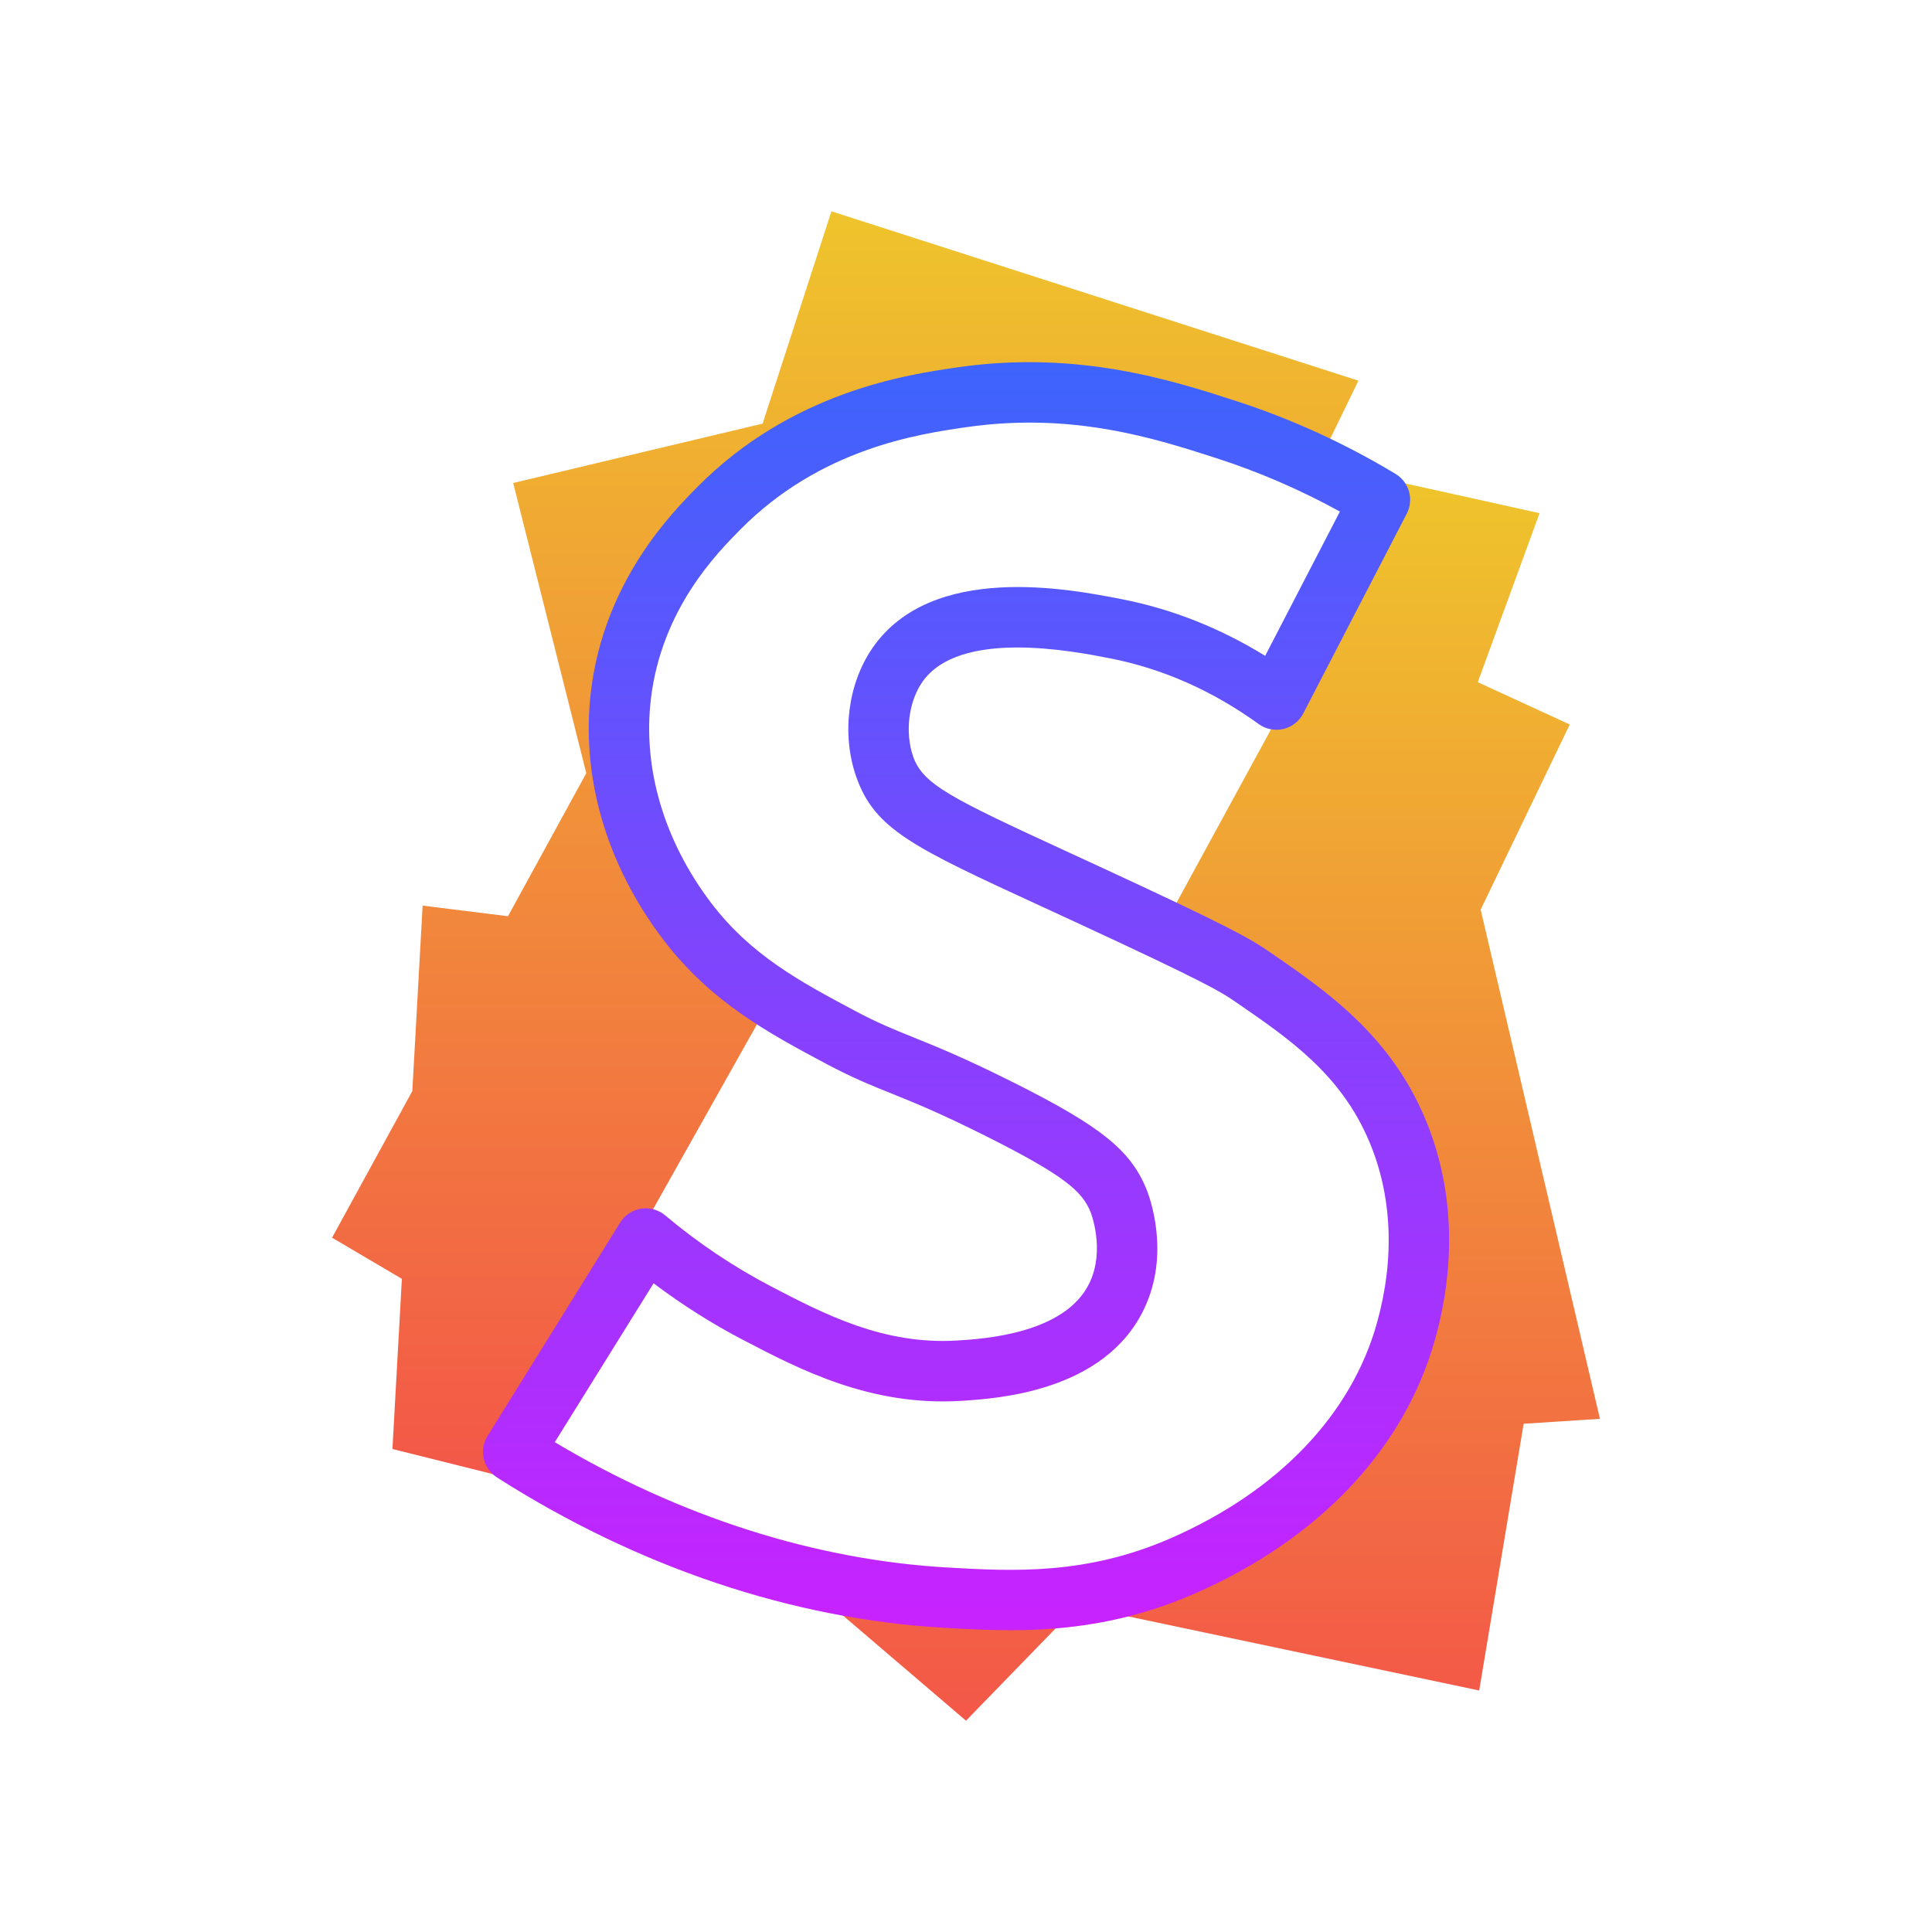 <svg xmlns="http://www.w3.org/2000/svg" xmlns:xlink="http://www.w3.org/1999/xlink" viewBox="0,0,256,256" width="64px" height="64px" fill-rule="nonzero"><defs><linearGradient x1="28" y1="7" x2="28" y2="49" gradientUnits="userSpaceOnUse" id="color-1"><stop offset="0" stop-color="#efc42c"></stop><stop offset="1" stop-color="#f35748"></stop></linearGradient><linearGradient x1="39.45" y1="15.974" x2="39.45" y2="57" gradientUnits="userSpaceOnUse" id="color-2"><stop offset="0" stop-color="#efc42c"></stop><stop offset="1" stop-color="#f35748"></stop></linearGradient><linearGradient x1="32.002" y1="11.999" x2="32.002" y2="54.003" gradientUnits="userSpaceOnUse" id="color-3"><stop offset="0" stop-color="#3d64fc"></stop><stop offset="1" stop-color="#c822ff"></stop></linearGradient></defs><g fill="none" fill-rule="nonzero" stroke="none" stroke-width="1" stroke-linecap="butt" stroke-linejoin="miter" stroke-miterlimit="10" stroke-dasharray="" stroke-dashoffset="0" font-family="none" font-weight="none" font-size="none" text-anchor="none" style="mix-blend-mode: normal"><g transform="scale(4,4)"><path d="M23.357,31.16c-0.265,-0.265 -0.53,-0.564 -0.774,-0.884c-0.254,-0.321 -1.028,-1.315 -1.603,-2.796c-0.232,-0.564 -0.431,-1.216 -0.553,-1.923c-0.155,-0.84 -0.199,-1.768 -0.077,-2.763c0.409,-3.294 2.465,-5.327 3.305,-6.156c0.343,-0.343 0.696,-0.652 1.061,-0.928c0.564,-0.442 1.138,-0.807 1.702,-1.105l0.002,-0.029c2.141,-1.179 4.214,-1.481 5.345,-1.649c3.775,-0.55 6.754,0.415 8.783,1.077c1.2,0.393 2.248,0.83 3.153,1.279l1.299,-2.672l-17.458,-5.611l-2.27,7.003l-0.01,0.03l-8.262,1.967l2.422,9.612l-2.594,4.739l-2.828,-0.351l-0.341,6.142l-2.659,4.858l2.313,1.363l-0.313,5.637l4,1l0.123,-0.94c-0.133,-0.077 -0.276,-0.155 -0.409,-0.243c1.492,-2.354 2.984,-4.708 4.476,-7.052c0.011,0.011 0.022,0.022 0.033,0.022l4.41,-7.847c-0.718,-0.442 -1.415,-0.939 -2.056,-1.569c-0.076,-0.067 -0.154,-0.134 -0.22,-0.211z" fill="url(#color-1)"></path><path d="M50.473,47.164l2.527,-0.164l-3.951,-16.867l2.951,-6.133l-3.044,-1.4l0.043,-0.128l2.001,-5.472l-4.632,-1.026l-0.409,0.409c-0.84,1.592 -1.68,3.172 -2.52,4.764l0.243,0.121l-5.062,9.285c2.177,1.017 2.608,1.271 3.039,1.558c1.426,0.962 2.907,1.956 4.012,3.504c0.144,0.21 0.287,0.431 0.42,0.663c0.177,0.287 0.32,0.586 0.464,0.906c1.194,2.785 0.619,5.438 0.354,6.422c-0.022,0.077 -0.044,0.144 -0.055,0.199c-0.03,0.104 -0.072,0.197 -0.104,0.299c-0.203,0.454 -1.052,2.312 -1.761,3.304c-0.068,0.086 -0.132,0.181 -0.202,0.265c-2.045,2.432 -4.719,3.581 -5.46,3.902c-1.017,0.442 -1.989,0.718 -2.918,0.884c-1.116,0.199 -2.166,0.254 -3.161,0.243c-0.663,-0.011 -1.315,-0.033 -1.934,-0.077c-1.315,-0.066 -3.172,-0.276 -5.416,-0.84l6.102,5.215l3.698,-3.808l13.302,2.808z" fill="url(#color-2)"></path><g fill="url(#color-3)"><path d="M33.466,54.003c-0.778,0 -1.508,-0.042 -2.188,-0.08c-5.038,-0.288 -10.161,-2.01 -14.816,-4.982c-0.461,-0.294 -0.6,-0.905 -0.312,-1.371l4.394,-7.071c0.153,-0.247 0.406,-0.414 0.692,-0.46c0.289,-0.043 0.58,0.036 0.801,0.223c1.083,0.911 2.26,1.701 3.499,2.348c1.75,0.914 3.733,1.948 6.176,1.796c0.883,-0.055 3.569,-0.223 4.378,-1.905c0.529,-1.101 0.042,-2.338 0.036,-2.351c-0.273,-0.674 -0.833,-1.193 -3.428,-2.496c-1.568,-0.787 -2.43,-1.134 -3.19,-1.44c-0.686,-0.276 -1.278,-0.515 -2.159,-0.984c-1.871,-0.999 -3.804,-2.029 -5.386,-4.114c-1.882,-2.48 -2.729,-5.401 -2.386,-8.226c0.442,-3.64 2.679,-5.903 3.521,-6.755c3.14,-3.176 6.982,-3.73 8.624,-3.967c3.982,-0.575 7.106,0.432 9.173,1.099c1.856,0.597 3.651,1.416 5.335,2.432c0.451,0.272 0.613,0.848 0.371,1.316l-3.43,6.621c-0.134,0.258 -0.374,0.446 -0.657,0.513c-0.282,0.065 -0.582,0.007 -0.817,-0.163c-1.529,-1.105 -3.188,-1.839 -4.93,-2.179c-1.237,-0.242 -4.998,-0.976 -6.218,0.791c-0.452,0.653 -0.575,1.664 -0.301,2.459c0.318,0.922 1.241,1.377 5.097,3.153l1.005,0.463c4.48,2.07 5.083,2.433 5.694,2.853c1.873,1.286 3.992,2.741 5.162,5.521c0.933,2.214 1.05,4.738 0.338,7.298c-1.009,3.636 -3.833,6.633 -7.952,8.438c-2.271,0.997 -4.325,1.22 -6.126,1.22zM18.378,47.774c4.137,2.469 8.616,3.901 13.013,4.152c2.146,0.123 4.583,0.26 7.398,-0.973c3.557,-1.559 5.982,-4.095 6.828,-7.141c0.589,-2.122 0.501,-4.192 -0.254,-5.987c-0.943,-2.239 -2.646,-3.409 -4.449,-4.646c-0.438,-0.301 -0.85,-0.583 -5.404,-2.688l-1.002,-0.462c-4.257,-1.961 -5.542,-2.553 -6.151,-4.317c-0.483,-1.402 -0.269,-3.069 0.547,-4.249c1.964,-2.844 6.528,-1.952 8.247,-1.616c1.667,0.325 3.263,0.956 4.759,1.879l2.476,-4.78c-1.312,-0.722 -2.688,-1.317 -4.103,-1.772c-2.005,-0.647 -4.752,-1.533 -8.275,-1.023c-1.564,0.226 -4.819,0.695 -7.486,3.393c-0.778,0.787 -2.599,2.629 -2.958,5.591c-0.28,2.306 0.428,4.712 1.993,6.775c1.317,1.736 2.976,2.621 4.732,3.558c0.788,0.42 1.309,0.629 1.967,0.895c0.757,0.305 1.7,0.684 3.341,1.508c2.874,1.442 3.857,2.233 4.383,3.529c0.085,0.208 0.812,2.105 -0.086,3.971c-1.316,2.739 -4.884,2.961 -6.056,3.034c-3.002,0.185 -5.344,-1.037 -7.226,-2.02c-1.032,-0.539 -2.024,-1.167 -2.961,-1.874z"></path></g></g></g></svg>